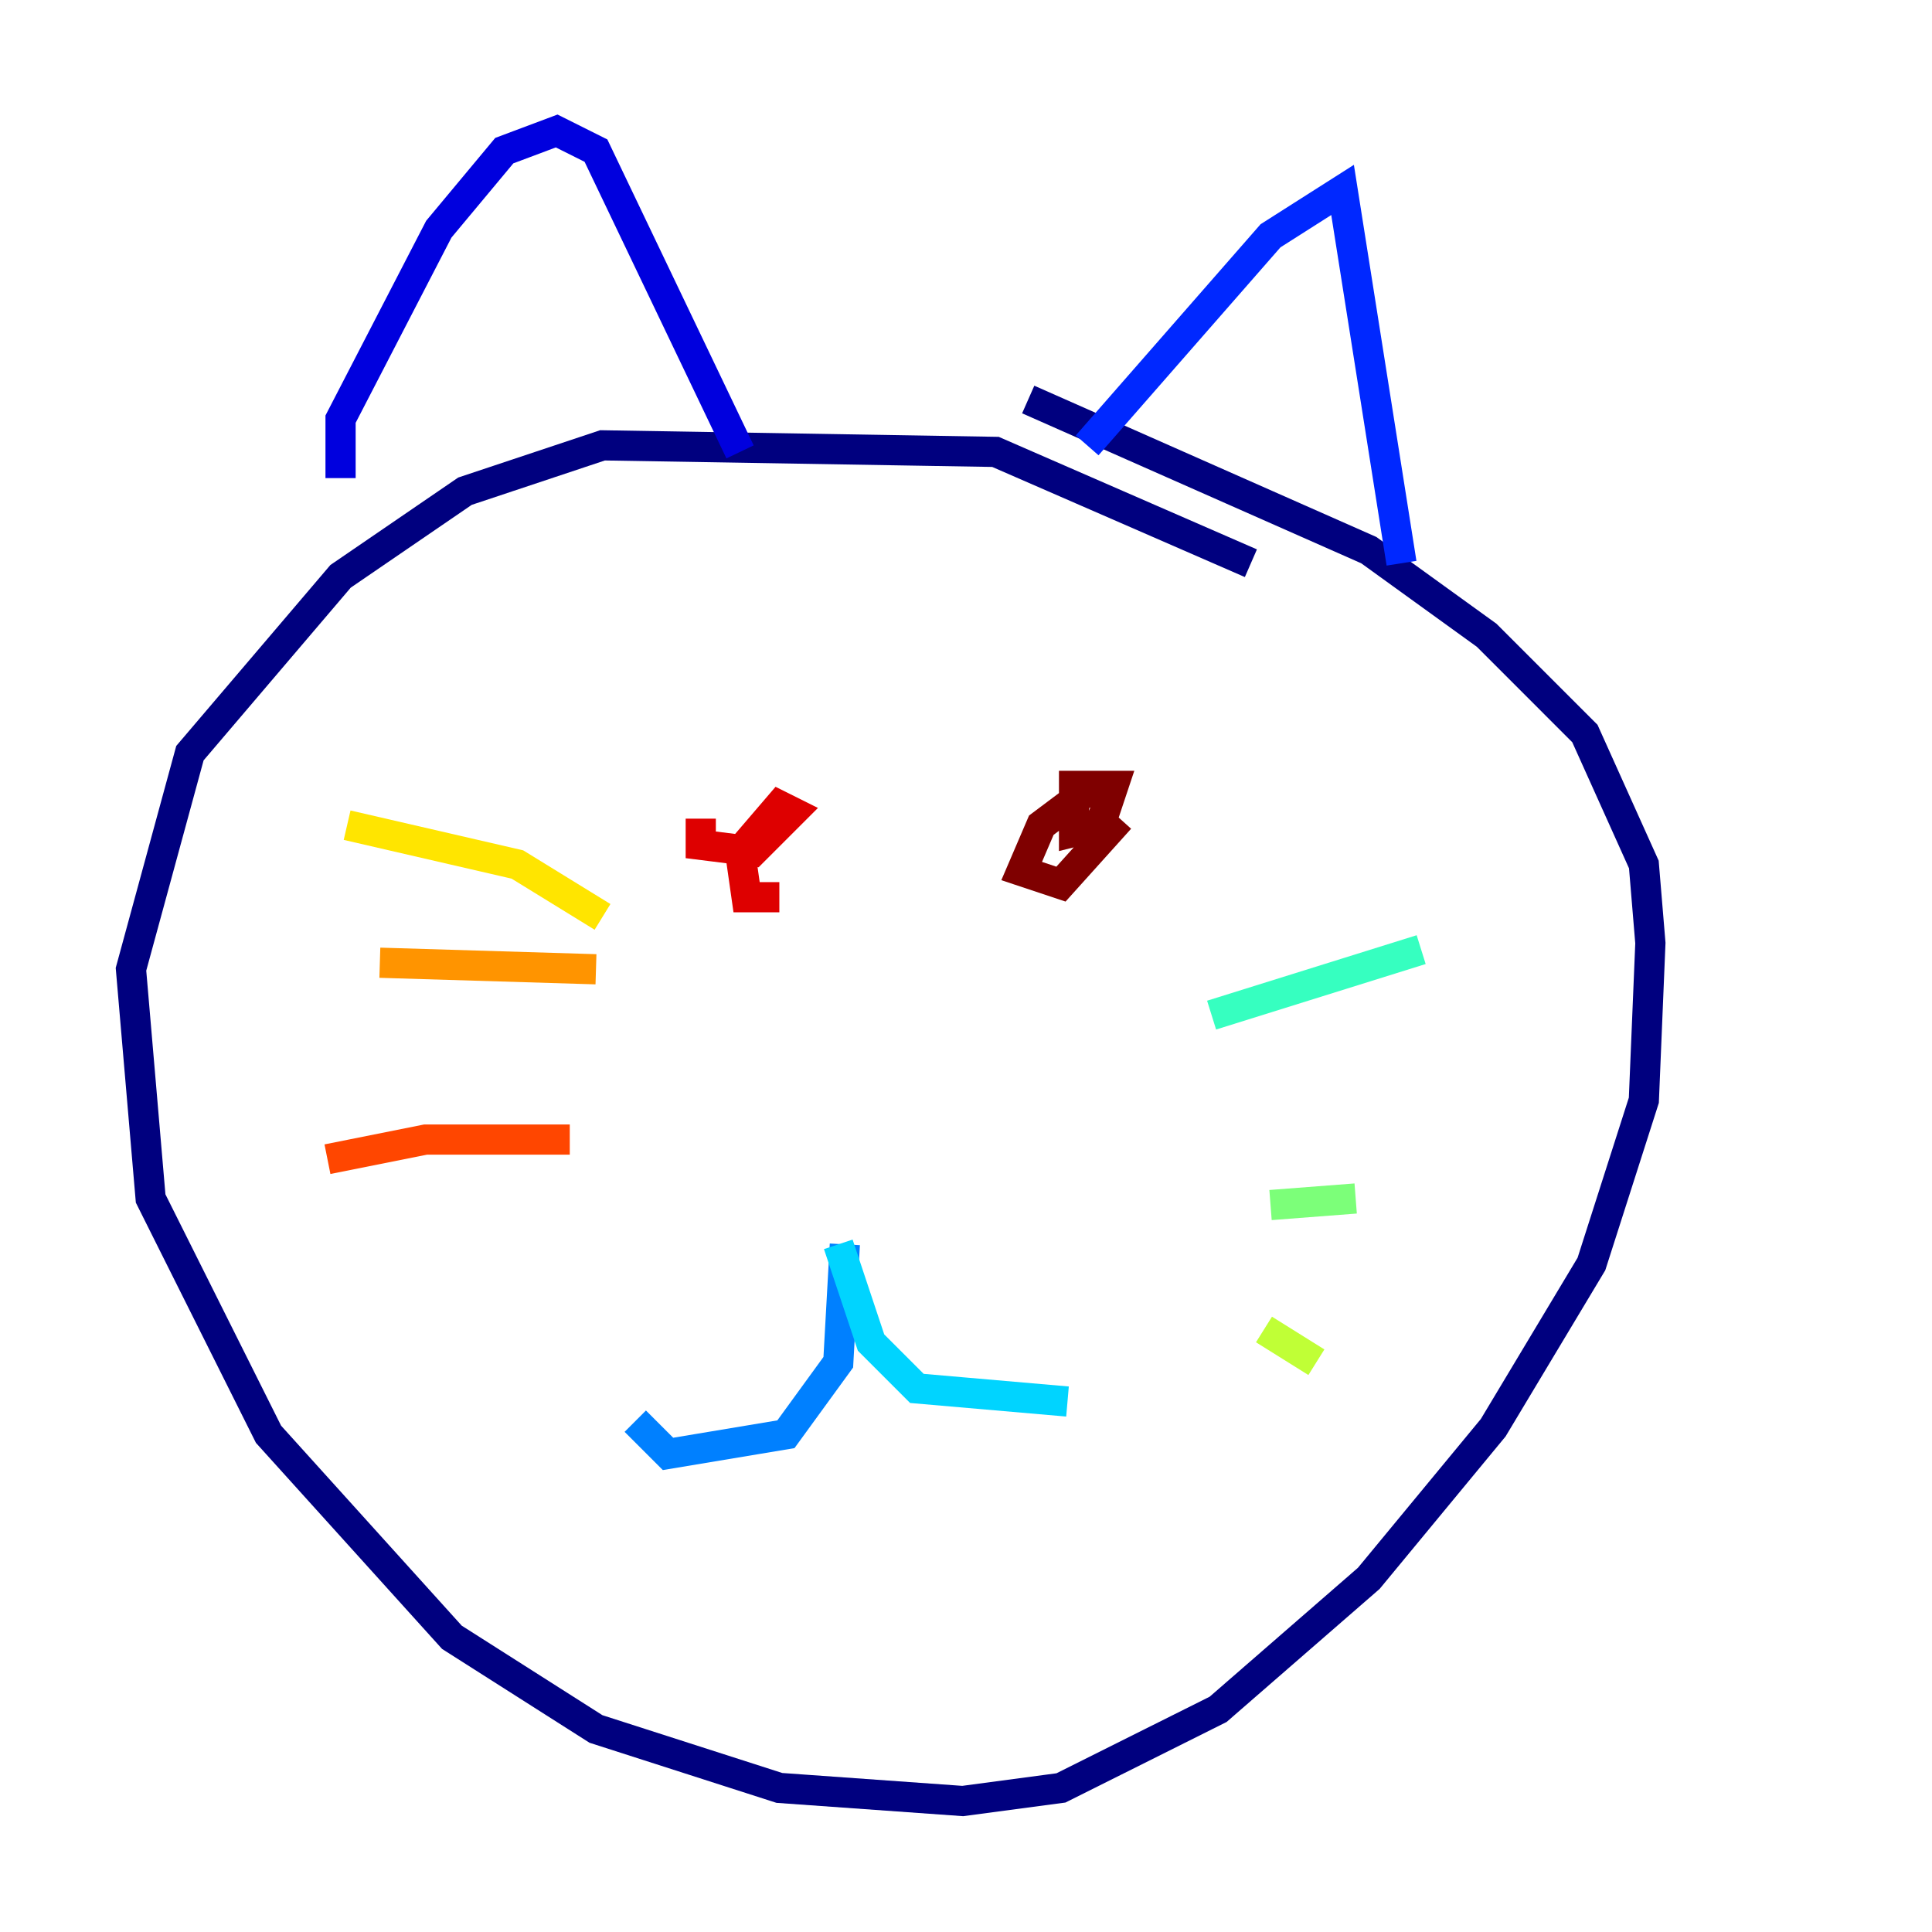 <?xml version="1.0" encoding="utf-8" ?>
<svg baseProfile="tiny" height="128" version="1.2" viewBox="0,0,128,128" width="128" xmlns="http://www.w3.org/2000/svg" xmlns:ev="http://www.w3.org/2001/xml-events" xmlns:xlink="http://www.w3.org/1999/xlink"><defs /><polyline fill="none" points="82.875,37.315 65.953,29.939 39.919,29.505 30.807,32.542 22.563,38.183 12.583,49.898 8.678,64.217 9.98,79.403 17.79,95.024 29.939,108.475 39.485,114.549 51.634,118.454 63.783,119.322 70.291,118.454 80.705,113.248 90.685,104.57 98.929,94.59 105.437,83.742 108.909,72.895 109.342,62.481 108.909,57.275 105.003,48.597 98.495,42.088 90.685,36.447 68.122,26.468" stroke="#00007f" stroke-width="2" /><polyline fill="none" points="22.563,31.675 22.563,27.77 29.071,15.186 33.41,9.98 36.881,8.678 39.485,9.98 49.031,29.939" stroke="#0000de" stroke-width="2" /><polyline fill="none" points="72.027,29.505 84.176,15.62 88.949,12.583 92.854,37.315" stroke="#0028ff" stroke-width="2" /><polyline fill="none" points="55.973,82.441 55.539,90.251 52.068,95.024 44.258,96.325 42.088,94.156" stroke="#0080ff" stroke-width="2" /><polyline fill="none" points="55.539,82.441 57.709,88.949 60.746,91.986 70.725,92.854" stroke="#00d4ff" stroke-width="2" /><polyline fill="none" points="80.271,67.254 94.156,62.915" stroke="#36ffc0" stroke-width="2" /><polyline fill="none" points="84.176,79.837 89.817,79.403" stroke="#7cff79" stroke-width="2" /><polyline fill="none" points="83.742,88.081 87.214,90.251" stroke="#c0ff36" stroke-width="2" /><polyline fill="none" points="39.919,60.746 34.278,57.275 22.997,54.671" stroke="#ffe500" stroke-width="2" /><polyline fill="none" points="39.485,64.217 25.166,63.783" stroke="#ff9400" stroke-width="2" /><polyline fill="none" points="37.749,75.498 28.203,75.498 21.695,76.8" stroke="#ff4600" stroke-width="2" /><polyline fill="none" points="46.427,54.237 46.427,55.973 49.898,56.407 52.502,53.803 51.634,53.37 49.031,56.407 49.464,59.444 51.634,59.444" stroke="#de0000" stroke-width="2" /><polyline fill="none" points="73.329,52.068 71.159,52.068 71.159,55.105 72.895,54.671 73.763,52.068 72.461,52.068 68.99,54.671 67.688,57.709 70.291,58.576 74.197,54.237" stroke="#7f0000" stroke-width="2" /></svg>